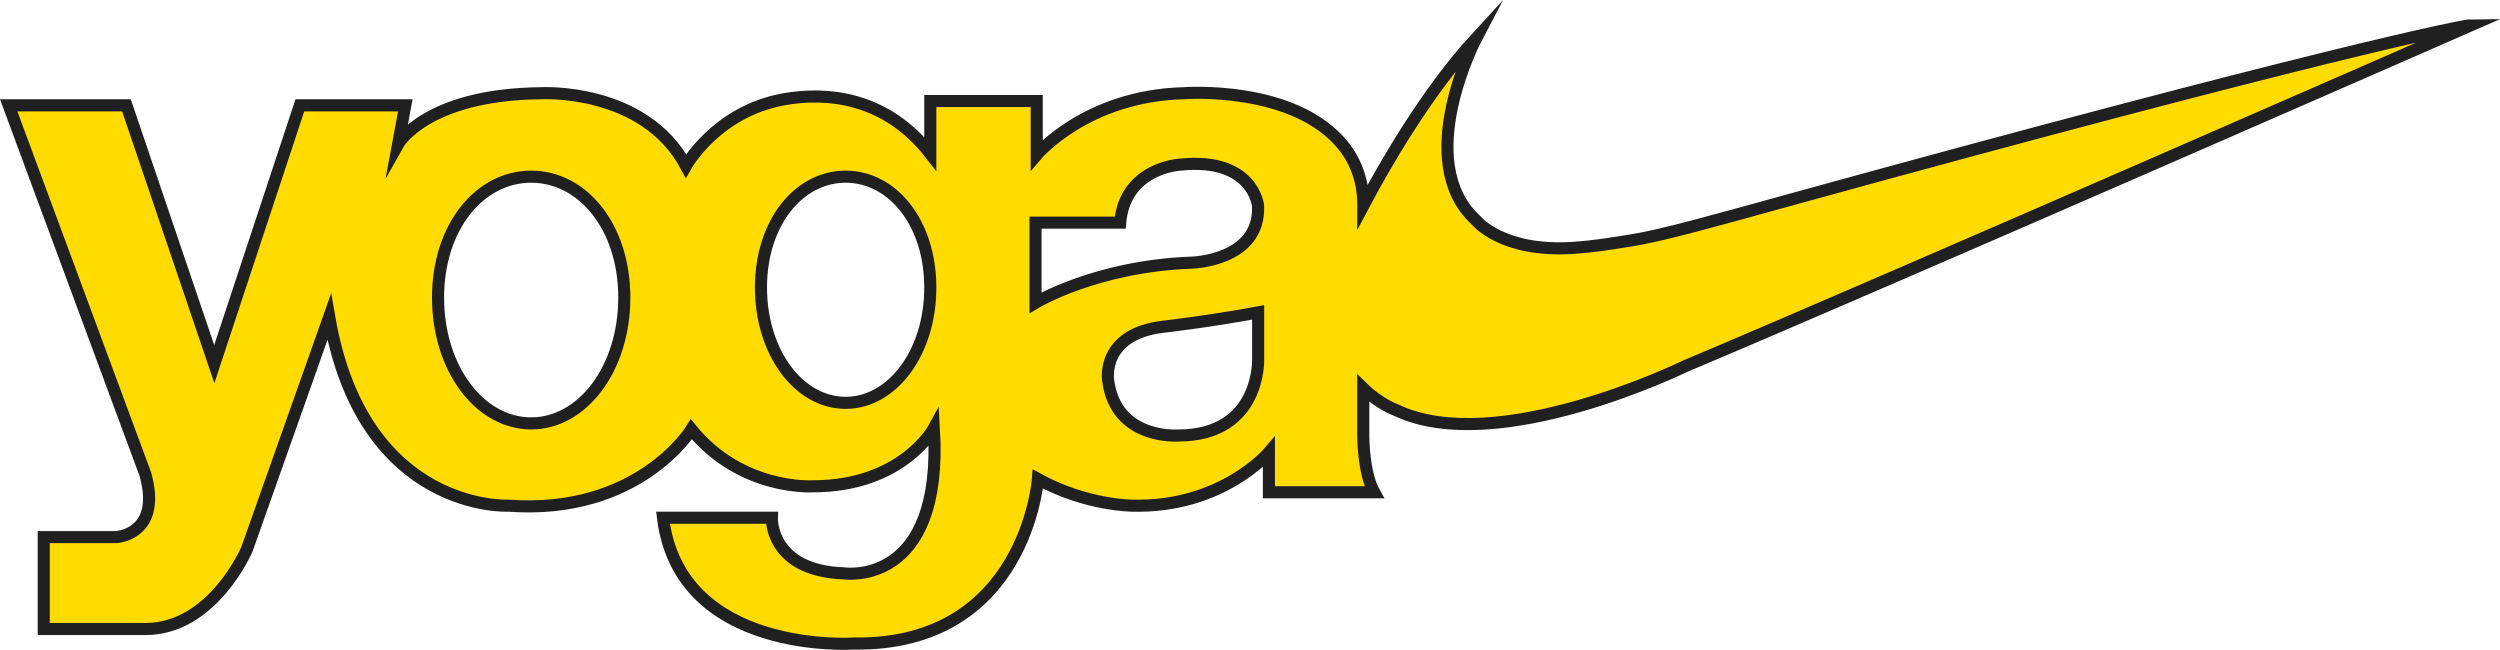 <?xml version="1.0" encoding="UTF-8"?>
<svg id="Layer_1" data-name="Layer 1" xmlns="http://www.w3.org/2000/svg" viewBox="0 0 1033.52 268.65">
  <defs>
    <style>
      .cls-1 {
        fill: #ffdb00;
        stroke: #202020;
        stroke-miterlimit: 10;
        stroke-width: 5px;
      }
    </style>
  </defs>
  <path class="cls-1" d="M740.25,82.56c-30.76,8.48-53.22,14.85-65.8,16.81-8.16,1.27-15.47,2.58-24.49,3.13-29.17,1.8-39.66-11.34-39.66-11.34-26.81-24.4,0-75.43,0-75.43-20.62,22.39-38.29,53.4-46.71,69.3v-.67c0-8.57-2.66-17.01-7.96-23.75-20.16-25.66-66.25-22.07-66.25-22.07-40.2,.99-60.79,25.43-60.79,25.43v-22.21h-44v21.78c-18.51-23.75-43.08-25.61-60.5-22.5-28,5-40.5,27.5-40.5,27.5-17.5-32.5-60-30-60-30-47.5,.5-59,21-59,21l2.97-16h-43.6l-35.37,107L52.28,43.54H3.59L60.09,196.04c7,25-12,26-12,26H18.09v38H60.09c28,0,42-33,42-33l34-96c14,81,74,78,74,78,54,4,75.75-31.51,75.75-31.51,20.75,25.49,50.25,23.51,50.25,23.51,37,0,50-24,50-24,4,66-37,60-37,60-31-1-30-23-30-23h-45c7,57,79,52,79,52,71,1,76-68,76-68,20,11,39,11,39,11,37,1,56.49-22,56.49-22v16.47h43.51c-4.5-8.03-4.5-23.05-4.5-23.05v-19.92c6.78,6.64,13.71,9.06,13.71,9.06,41.66,19.8,119.22-18.15,119.22-18.15C779.85,116.38,1021.59,10.41,1021.59,10.41c-2.91,0-64.35,12.33-281.34,72.14ZM219.59,175.04c-21.26,0-38.5-22.73-38.5-52s17.24-50,38.5-50,38.5,20.73,38.5,50-17.24,52-38.5,52Zm130-8.5c-19.33,0-35-20.83-35-47.67s15.67-45.83,35-45.83,35,19,35,45.83-15.67,47.67-35,47.67Zm78.5-41.39v-33.11h35c2-23,25-24,25-24,30-3,32,17,32,17,1,23-27.63,23.55-27.63,23.55-39.37,1.45-64.37,16.56-64.37,16.56Zm59,54.89s-26,2-29-23c0,0-3-19,23-22,0,0,18-2,39.03-5.89v19.53s.97,31.36-33.03,31.36Z"/>
</svg>